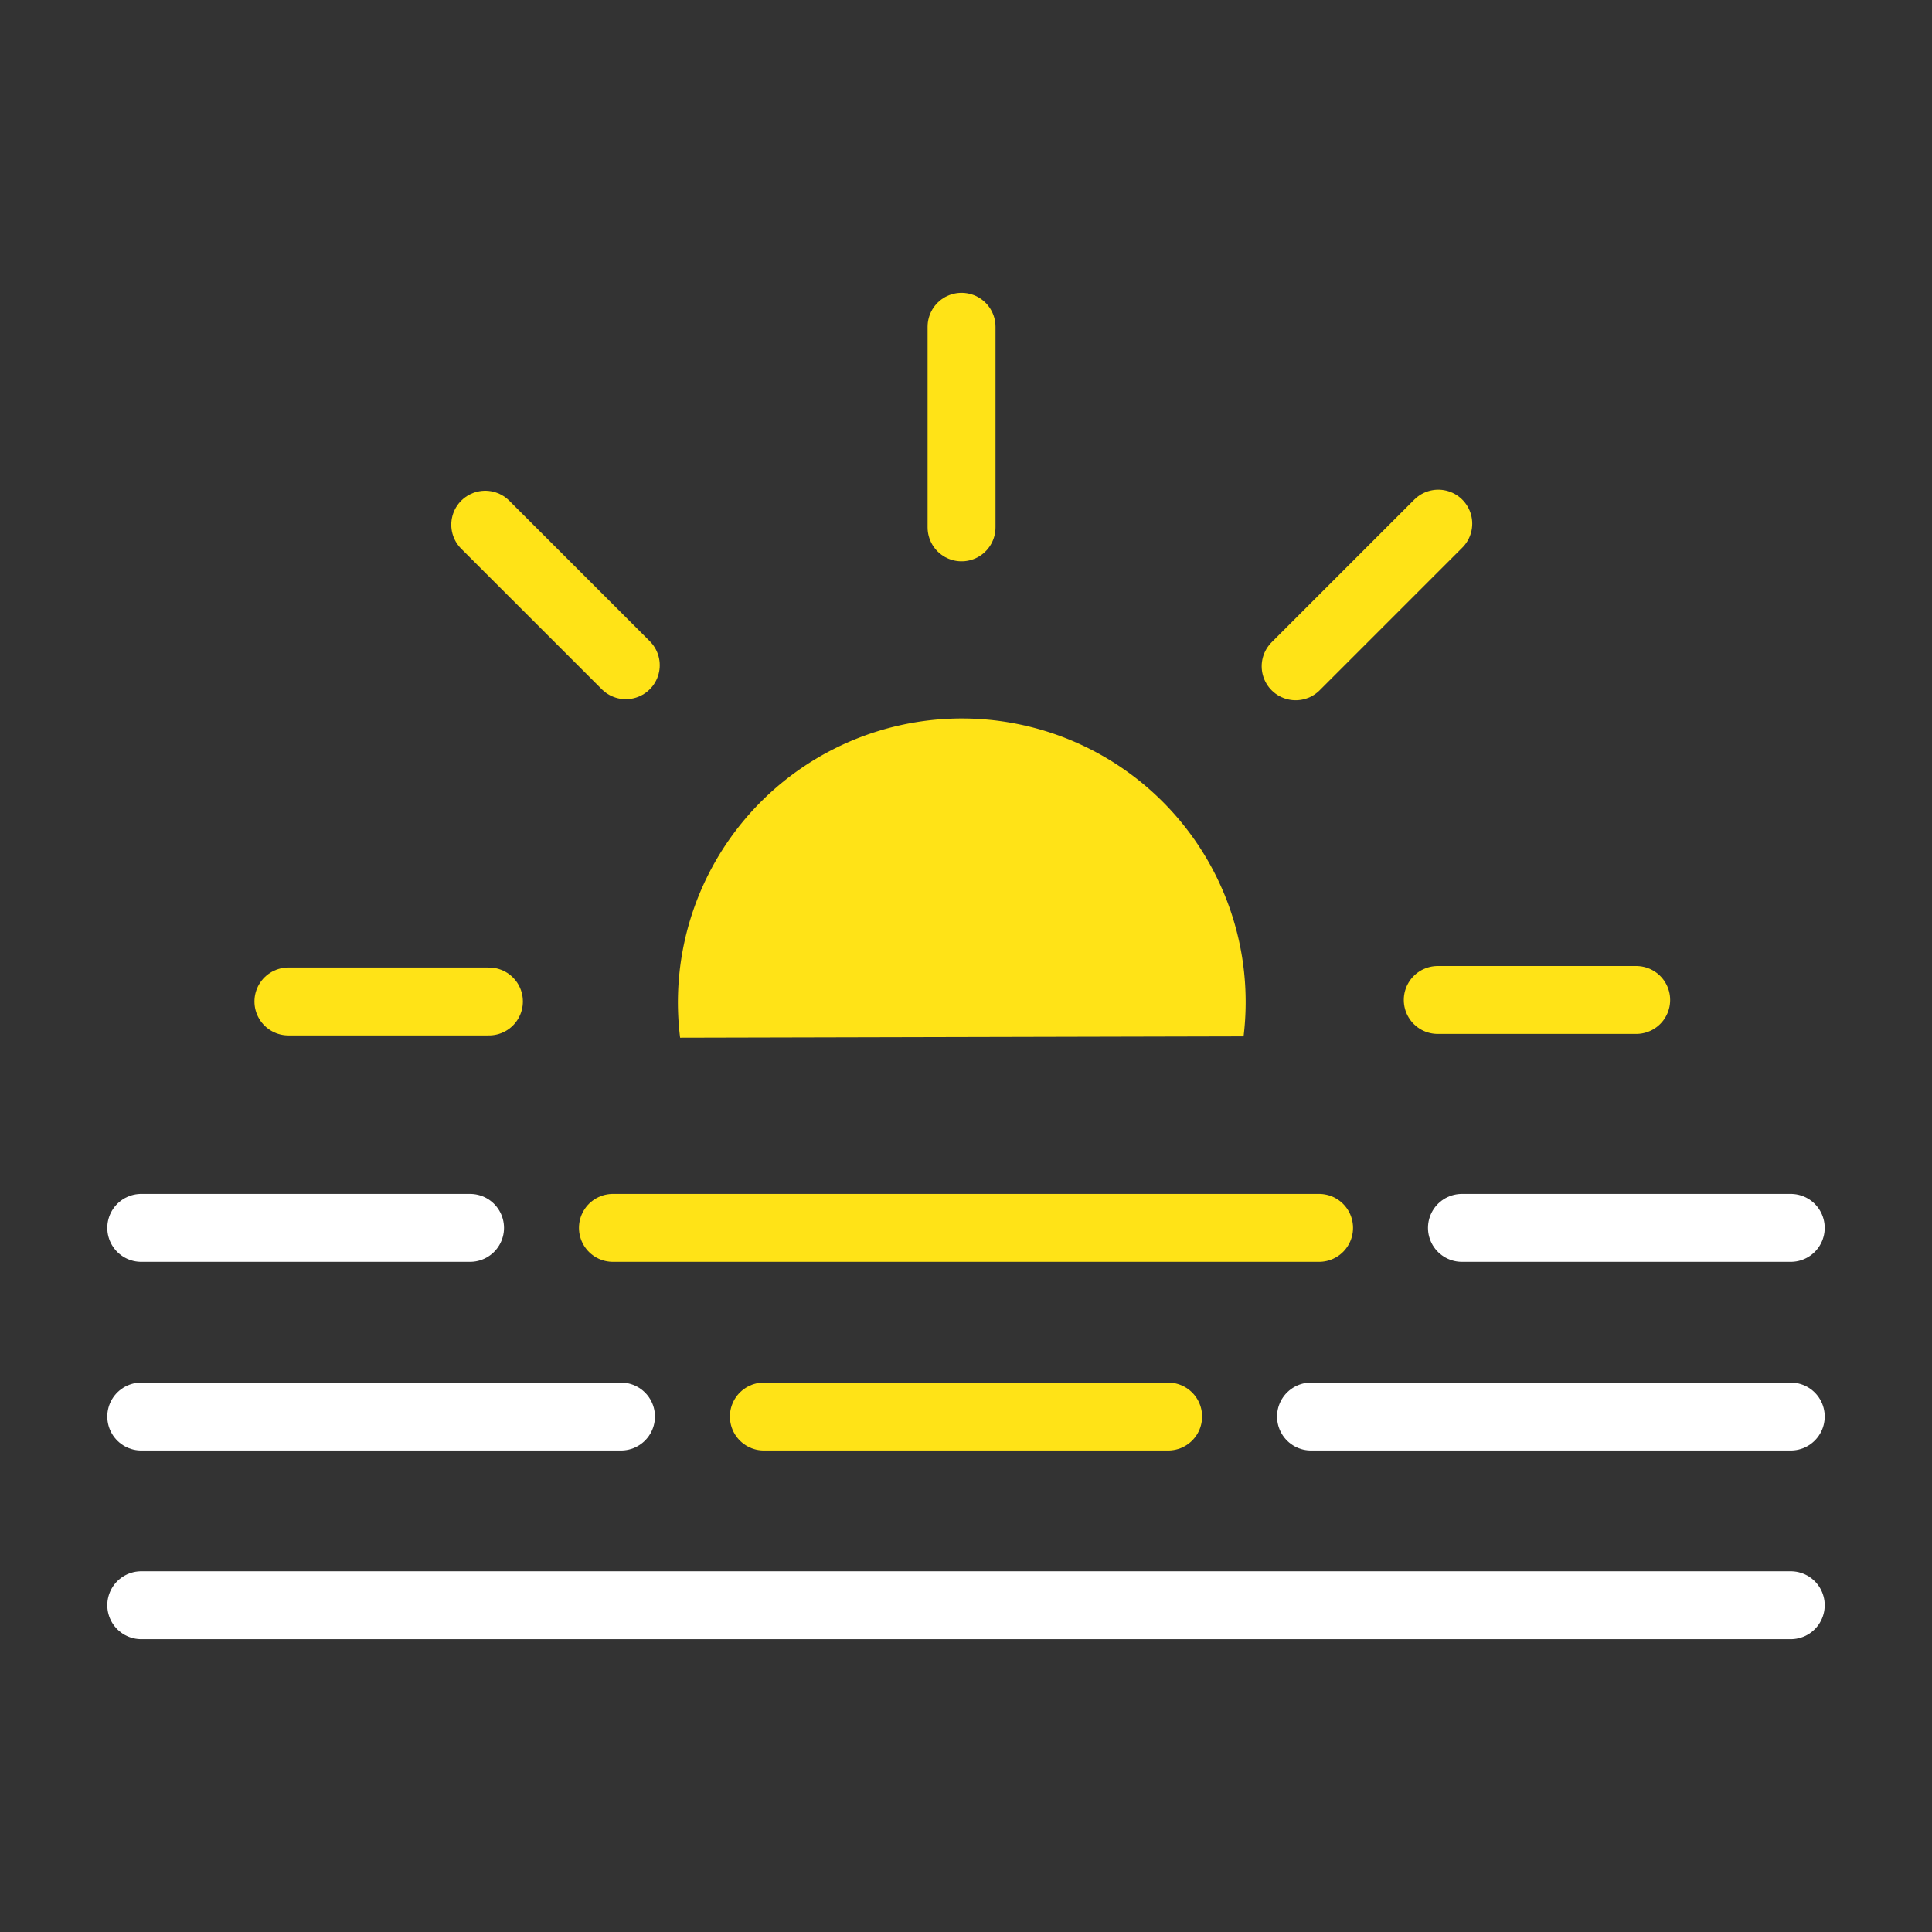 <svg id="Layer_1" data-name="Layer 1" xmlns="http://www.w3.org/2000/svg" viewBox="0 0 512 512"><rect x="0" y="0" width="512" height="512" fill="#333333" stroke="none"/><defs><style>.cls-1,.cls-3{fill:none;stroke-linecap:round;stroke-linejoin:round;stroke-width:18px;}.cls-1{stroke:#ffe317;}.cls-2{fill:#ffe317;}.cls-3{stroke:#fff;}</style></defs><title>026 Haze</title><line class="cls-1" x1="381.16" y1="138.77" x2="343.36" y2="176.57"/><line class="cls-1" x1="165.84" y1="176.29" x2="128.59" y2="139.05"/><line class="cls-1" x1="254.82" y1="86.6" x2="254.82" y2="139.75"/><line class="cls-1" x1="433.61" y1="265" x2="381.02" y2="265"/><line class="cls-1" x1="129.57" y1="265.4" x2="76.43" y2="265.4"/><path class="cls-2" d="M308.08,212.42A75.24,75.24,0,0,0,180.24,275l149.32-.35A75.07,75.07,0,0,0,308.08,212.42Z"/><line class="cls-1" x1="349.57" y1="325.4" x2="162.43" y2="325.4"/><line class="cls-3" x1="474.57" y1="325.4" x2="387.43" y2="325.4"/><line class="cls-3" x1="124.57" y1="325.4" x2="37.43" y2="325.4"/><line class="cls-1" x1="309.57" y1="375.4" x2="202.43" y2="375.4"/><line class="cls-3" x1="474.57" y1="375.4" x2="347.43" y2="375.4"/><line class="cls-3" x1="164.57" y1="375.4" x2="37.43" y2="375.4"/><line class="cls-3" x1="474.57" y1="425.4" x2="37.43" y2="425.4"/></svg>